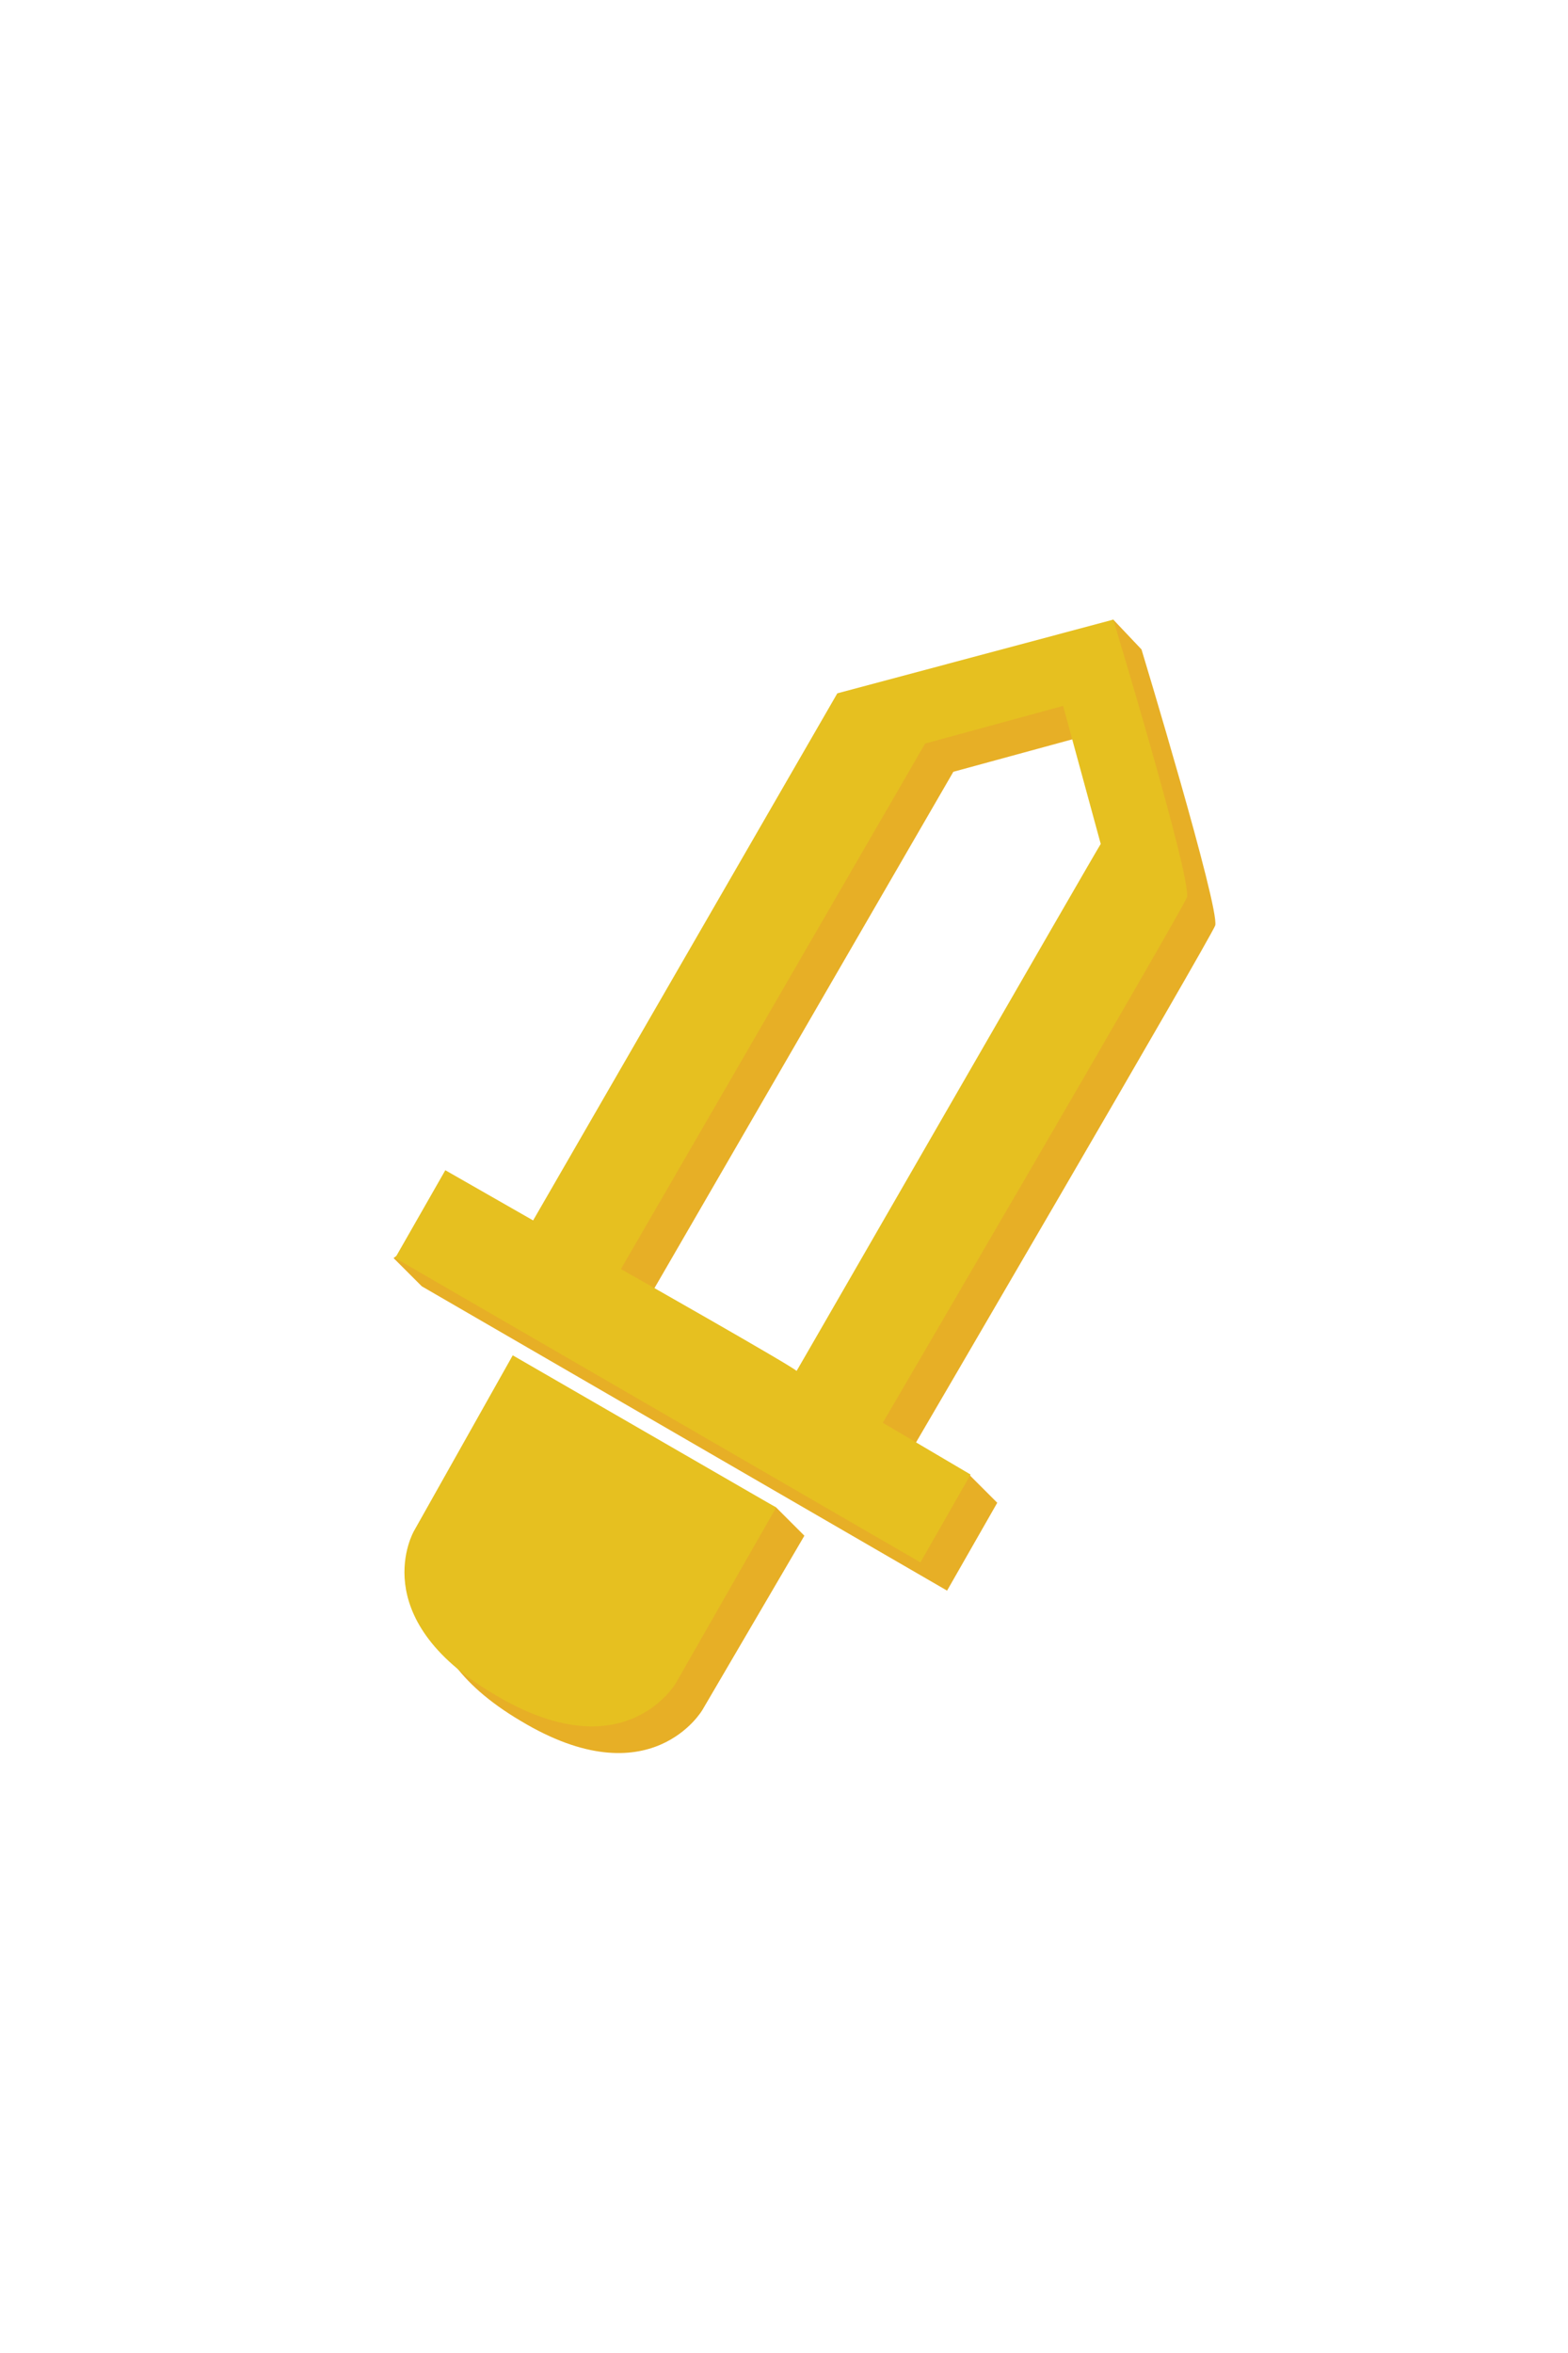 <?xml version="1.0" encoding="utf-8"?>
<!-- Generator: Adobe Illustrator 19.0.0, SVG Export Plug-In . SVG Version: 6.00 Build 0)  -->
<svg version="1.0" id="Calque_52" xmlns="http://www.w3.org/2000/svg" xmlns:xlink="http://www.w3.org/1999/xlink" x="0px" y="0px"
	 viewBox="0 0 100 150" style="enable-background:new 0 0 100 150;" xml:space="preserve">
<style type="text/css">
	.st0{fill:#E7AF26;}
	.st1{fill:#E6C020;}
</style>
<g id="power">
	<g id="圖層_8_拷貝_1_">
		<path id="XMLID_49_" class="st0" d="M34.5,88.2l15,7.9l1.8,1.8L44.8,109c0,0-3.3,5.7-11.6,0.7c-8.3-4.9-5.1-10.4-5.1-10.4
			L34.5,88.2z"/>
		<path id="XMLID_48_" class="st0" d="M58.1,92.5c0,0,19-32.5,19.4-33.5c0.3-1.1-4.7-17.6-4.7-17.6L71,39.5L55.1,46L35.7,79.6
			l-5.6-3.2l-5,3.8l1.8,1.8l33.5,19.4l3.2-5.6l-1.8-1.8L58.1,92.5z M52.6,89.2c0.1-0.1-11.2-6.5-11.2-6.5l19.4-33.5l8.8-2.4l2.4,8.8
			C71.9,55.7,52.5,89.4,52.6,89.2z"/>
	</g>
	<g id="圖層_8_拷貝_2_">
		<path id="XMLID_4_" class="st1" d="M32.7,86.4l16.8,9.7l-6.4,11.2c0,0-3.3,5.7-11.6,0.7c-8.3-4.9-5.1-10.4-5.1-10.4L32.7,86.4z"/>
		<path id="XMLID_1_" class="st1" d="M56.3,90.7c0,0,19-32.5,19.4-33.5C76,56,71,39.5,71,39.5l-17.6,4.7L34,77.8l-5.6-3.2l-3.2,5.6
			l33.5,19.4l3.2-5.6L56.3,90.7z M50.8,87.4c0.1-0.1-11.2-6.5-11.2-6.5L59,47.4l8.8-2.4l2.4,8.8C70.1,53.9,50.7,87.6,50.8,87.4z"/>
	</g>
</g>
</svg>
